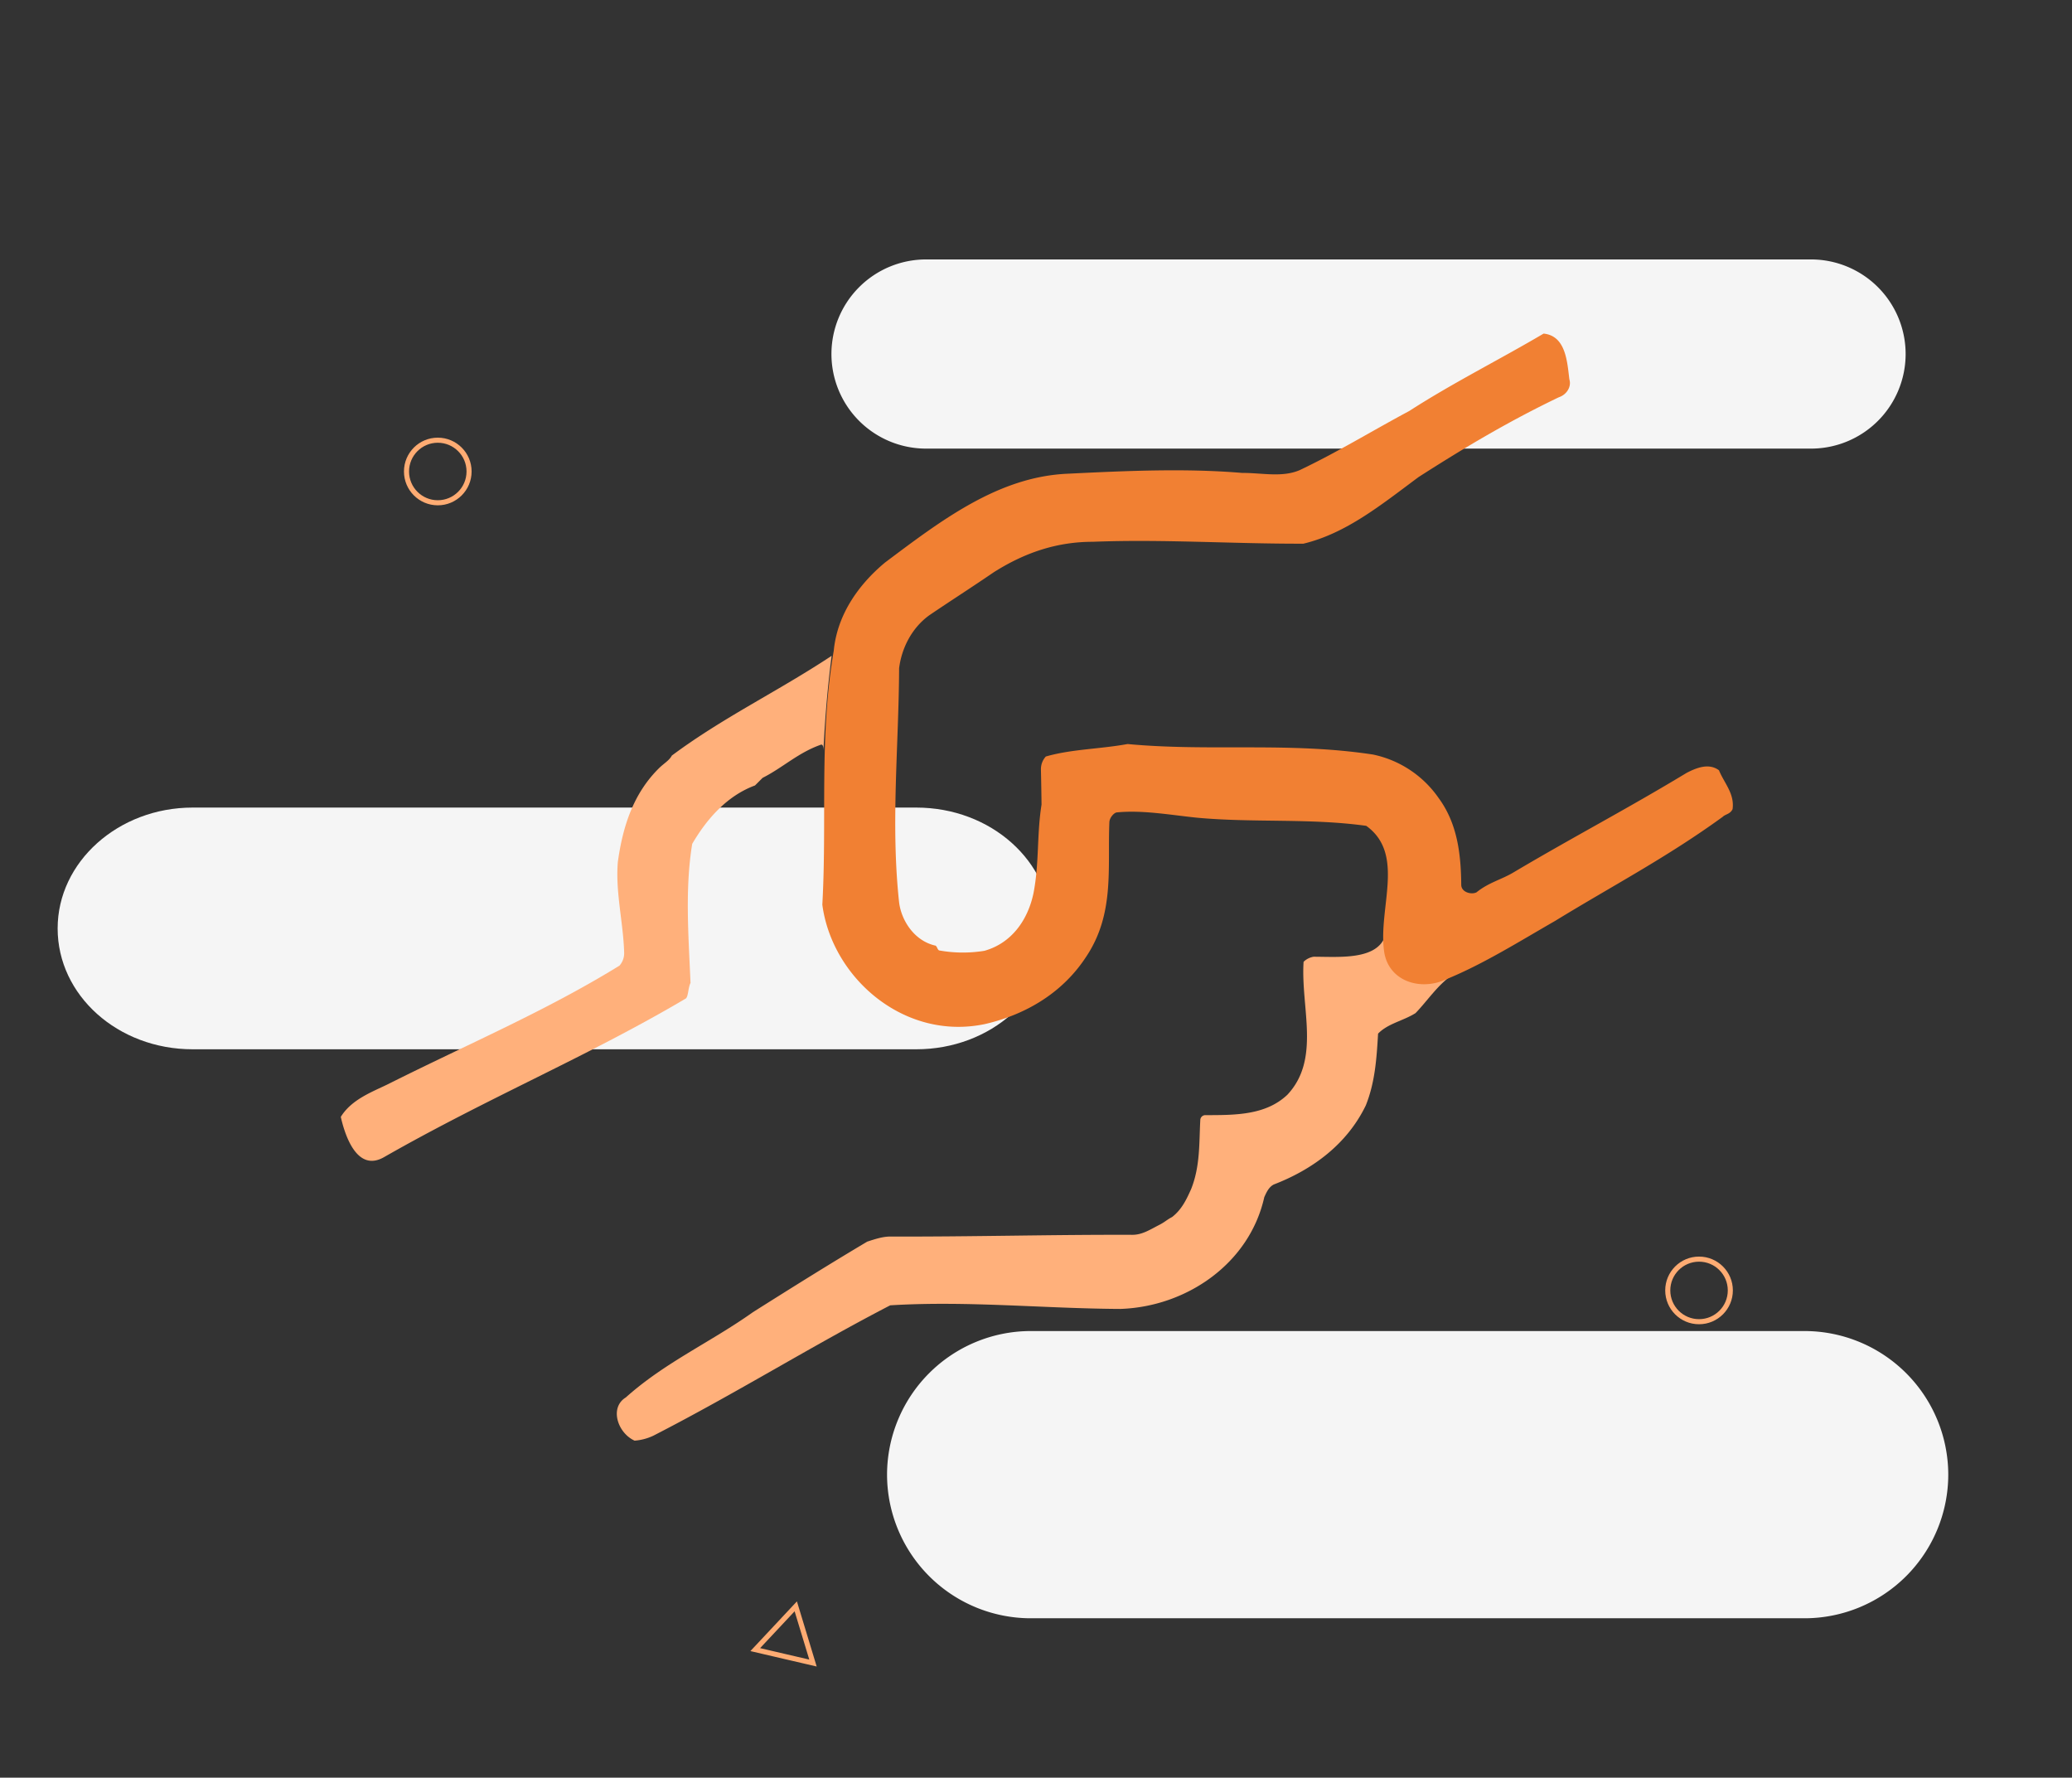 <svg id="Layer_1" data-name="Layer 1" xmlns="http://www.w3.org/2000/svg" viewBox="0 0 816 700"><rect x="0" y="0" width="816" height="700" fill="#333333" stroke="none"/><defs><style>.cls-1{fill:#f5f5f5;}.cls-2{fill:none;stroke:#ffac73;stroke-miterlimit:10;stroke-width:2px;}.cls-3{fill:#ffb07b;}.cls-4{fill:#f18033;}</style></defs><title>accompagna</title><path id="Rectangle_33" data-name="Rectangle 33" class="cls-1" d="M364.68,102.16H713.24a37.26,37.26,0,0,1,37.24,37.24h0a37.26,37.26,0,0,1-37.24,37.25H364.68a37.26,37.26,0,0,1-37.24-37.25h0A37.26,37.26,0,0,1,364.68,102.16Z"/><path id="Rectangle_31" data-name="Rectangle 31" class="cls-1" d="M405.89,524.13H710.72a56.63,56.63,0,0,1,56.55,56.55h0a56.63,56.63,0,0,1-56.55,56.55H405.89a56.63,56.63,0,0,1-56.55-56.55h0A56.63,56.63,0,0,1,405.89,524.13Z"/><path id="Rectangle_32" data-name="Rectangle 32" class="cls-1" d="M75.85,318h285c29.43,0,53.15,21.25,53.15,47.59h0c0,26.35-23.72,47.59-53.15,47.59h-285c-29.43,0-53.15-21.24-53.15-47.59h0C22.7,339.41,46.58,318,75.85,318Z"/><circle class="cls-2" cx="172.41" cy="185.66" r="12.32"/><circle class="cls-2" cx="669.12" cy="508.13" r="12.32"/><polygon class="cls-2" points="320.17 654.86 308.81 652.22 297.44 649.57 305.42 641.05 313.39 632.53 316.78 643.7 320.17 654.86"/><path class="cls-3" d="M271.94,387.09c-.73-17.93-2.27-36.86.67-54.8,5.85-10,13.86-19,24.73-23l3-3c7.95-4,14.09-10,23.08-13.09,1,0,.88,2,.83,3,.63-13,1.61-25,3.26-37.95-21.34,14.12-42.71,24.22-62.92,39.27-1.07,2-3.05,3-5.08,5-10.13,10-14.27,23-16.19,36.9-1,11.94,2.17,23.88,2.49,35.82a7.43,7.43,0,0,1-1.84,5c-29.12,17.95-59.67,30.87-91.21,46.7-6.11,3-14.28,5.93-18.55,12.86,1.79,7.92,6.61,21.79,17,15.87,41.51-23.7,80.13-39.58,118.94-62.52.95-1,.83-4,1.74-6Z"/><path class="cls-3" d="M546.18,363.58c.52,15.13-17.74,13.14-28.86,13.16a7.23,7.23,0,0,0-3.94,2c-1.16,18.13,6.83,38.28-6.41,52.37-8.54,8.05-20.45,8-32.39,8a2,2,0,0,0-1.88,2c-.49,9,0,18.09-3.61,27.13-1.81,4-3.63,8-7.5,11-1.95,1-2.91,2-4.87,3-3.91,2-6.84,4-10.82,4-31.87-.11-62.95.79-95.29.68-3,0-6,1-9.07,2-15.05,8.94-29.32,17.87-45,27.77-16.74,11.89-34.64,19.76-50.1,33.6-6.45,3.94-3.29,13.92,3.47,17a20.82,20.82,0,0,0,7.37-1.94c32.6-16.71,62.65-35.5,93.31-51.35,30.45-1.86,60.62,1.28,90.63,1.42,26.07-.87,50.84-17.85,56.68-44,.9-2,1.81-4,3.75-5,15.56-6,28.94-16.05,36.25-31.17,3.6-9.07,4.23-18.15,4.82-28.23,3.85-4,9.83-5,14.75-8.08,4.86-5.05,8.7-11.11,14.66-15.16-7.06,1-15.06,3-20.29-2-4.23-5-6.52-12.1-5.71-18.15Z"/><path class="cls-4" d="M677,303.34c-4-3-8.9-1-12.77,1C641,318.4,619.88,329.41,596.3,343.38c-4.91,3-9.87,4-14.83,8-2,1-6,0-6-3-.11-12.05-1.51-24.11-8.92-34.16a41.83,41.83,0,0,0-25.82-17.1c-33.27-5.06-64.24-1.1-96.66-4.14-11,2-22.14,2-32.21,4.92a7.39,7.39,0,0,0-1.92,5c.11,5,.18,9,.24,13.93-1.9,11.93-.86,22.88-3.15,34.8-2.27,10.93-8.88,19.85-19.35,22.77a52.45,52.45,0,0,1-17.59-.11c-1,0-.95-2-2-2-8.21-2-13.14-10-14-16.94-3.35-30.76-.13-61.48,0-92.23,1-7.93,5-15.87,11.88-20.84,8.84-6,16.64-10.95,25.39-16.94,12.64-8,25.27-12,39-12,27.42-1.08,55.1.83,82.95.75,16.77-4.05,30.4-15.12,45.33-26.22,18.91-12.13,36.13-22.27,55.27-31.44,3-1,5.06-4.06,4.14-7.07-.86-7-1.41-17.1-10.14-18-17.25,10.19-35.65,19.35-52.92,30.48-15.18,8.12-28.23,16.2-43.11,23.27-6.95,3-14.85,1.07-22.73,1.11-22.67-1.9-46.17-.78-68.55.31-27.29,1.13-49.6,18.13-72.08,35-10.76,8.95-18.84,20.85-20.17,34.71-5.81,33.67-2.62,66.34-4.5,100,3.79,28.71,32.2,53.72,64.07,47,16.65-3.85,30.9-12.71,39.9-26.6,11.21-16.86,8.33-34.82,9.07-52.74,0-2,2-4,3-4,10.16-1,21.37,1.06,31.53,2.09,22.36,2.06,44.48.13,66.63,3.2,15.43,11.08,4.76,32.09,7,49.14,1.49,12,14.32,16.14,24.72,11.19,14.46-5.93,28.73-14.89,42.62-22.86,22.85-14,44-25,66.1-41.05.95-1,2.91-1,3.84-3,.82-6.06-3.2-10.11-5.31-15.17Z"/></svg>